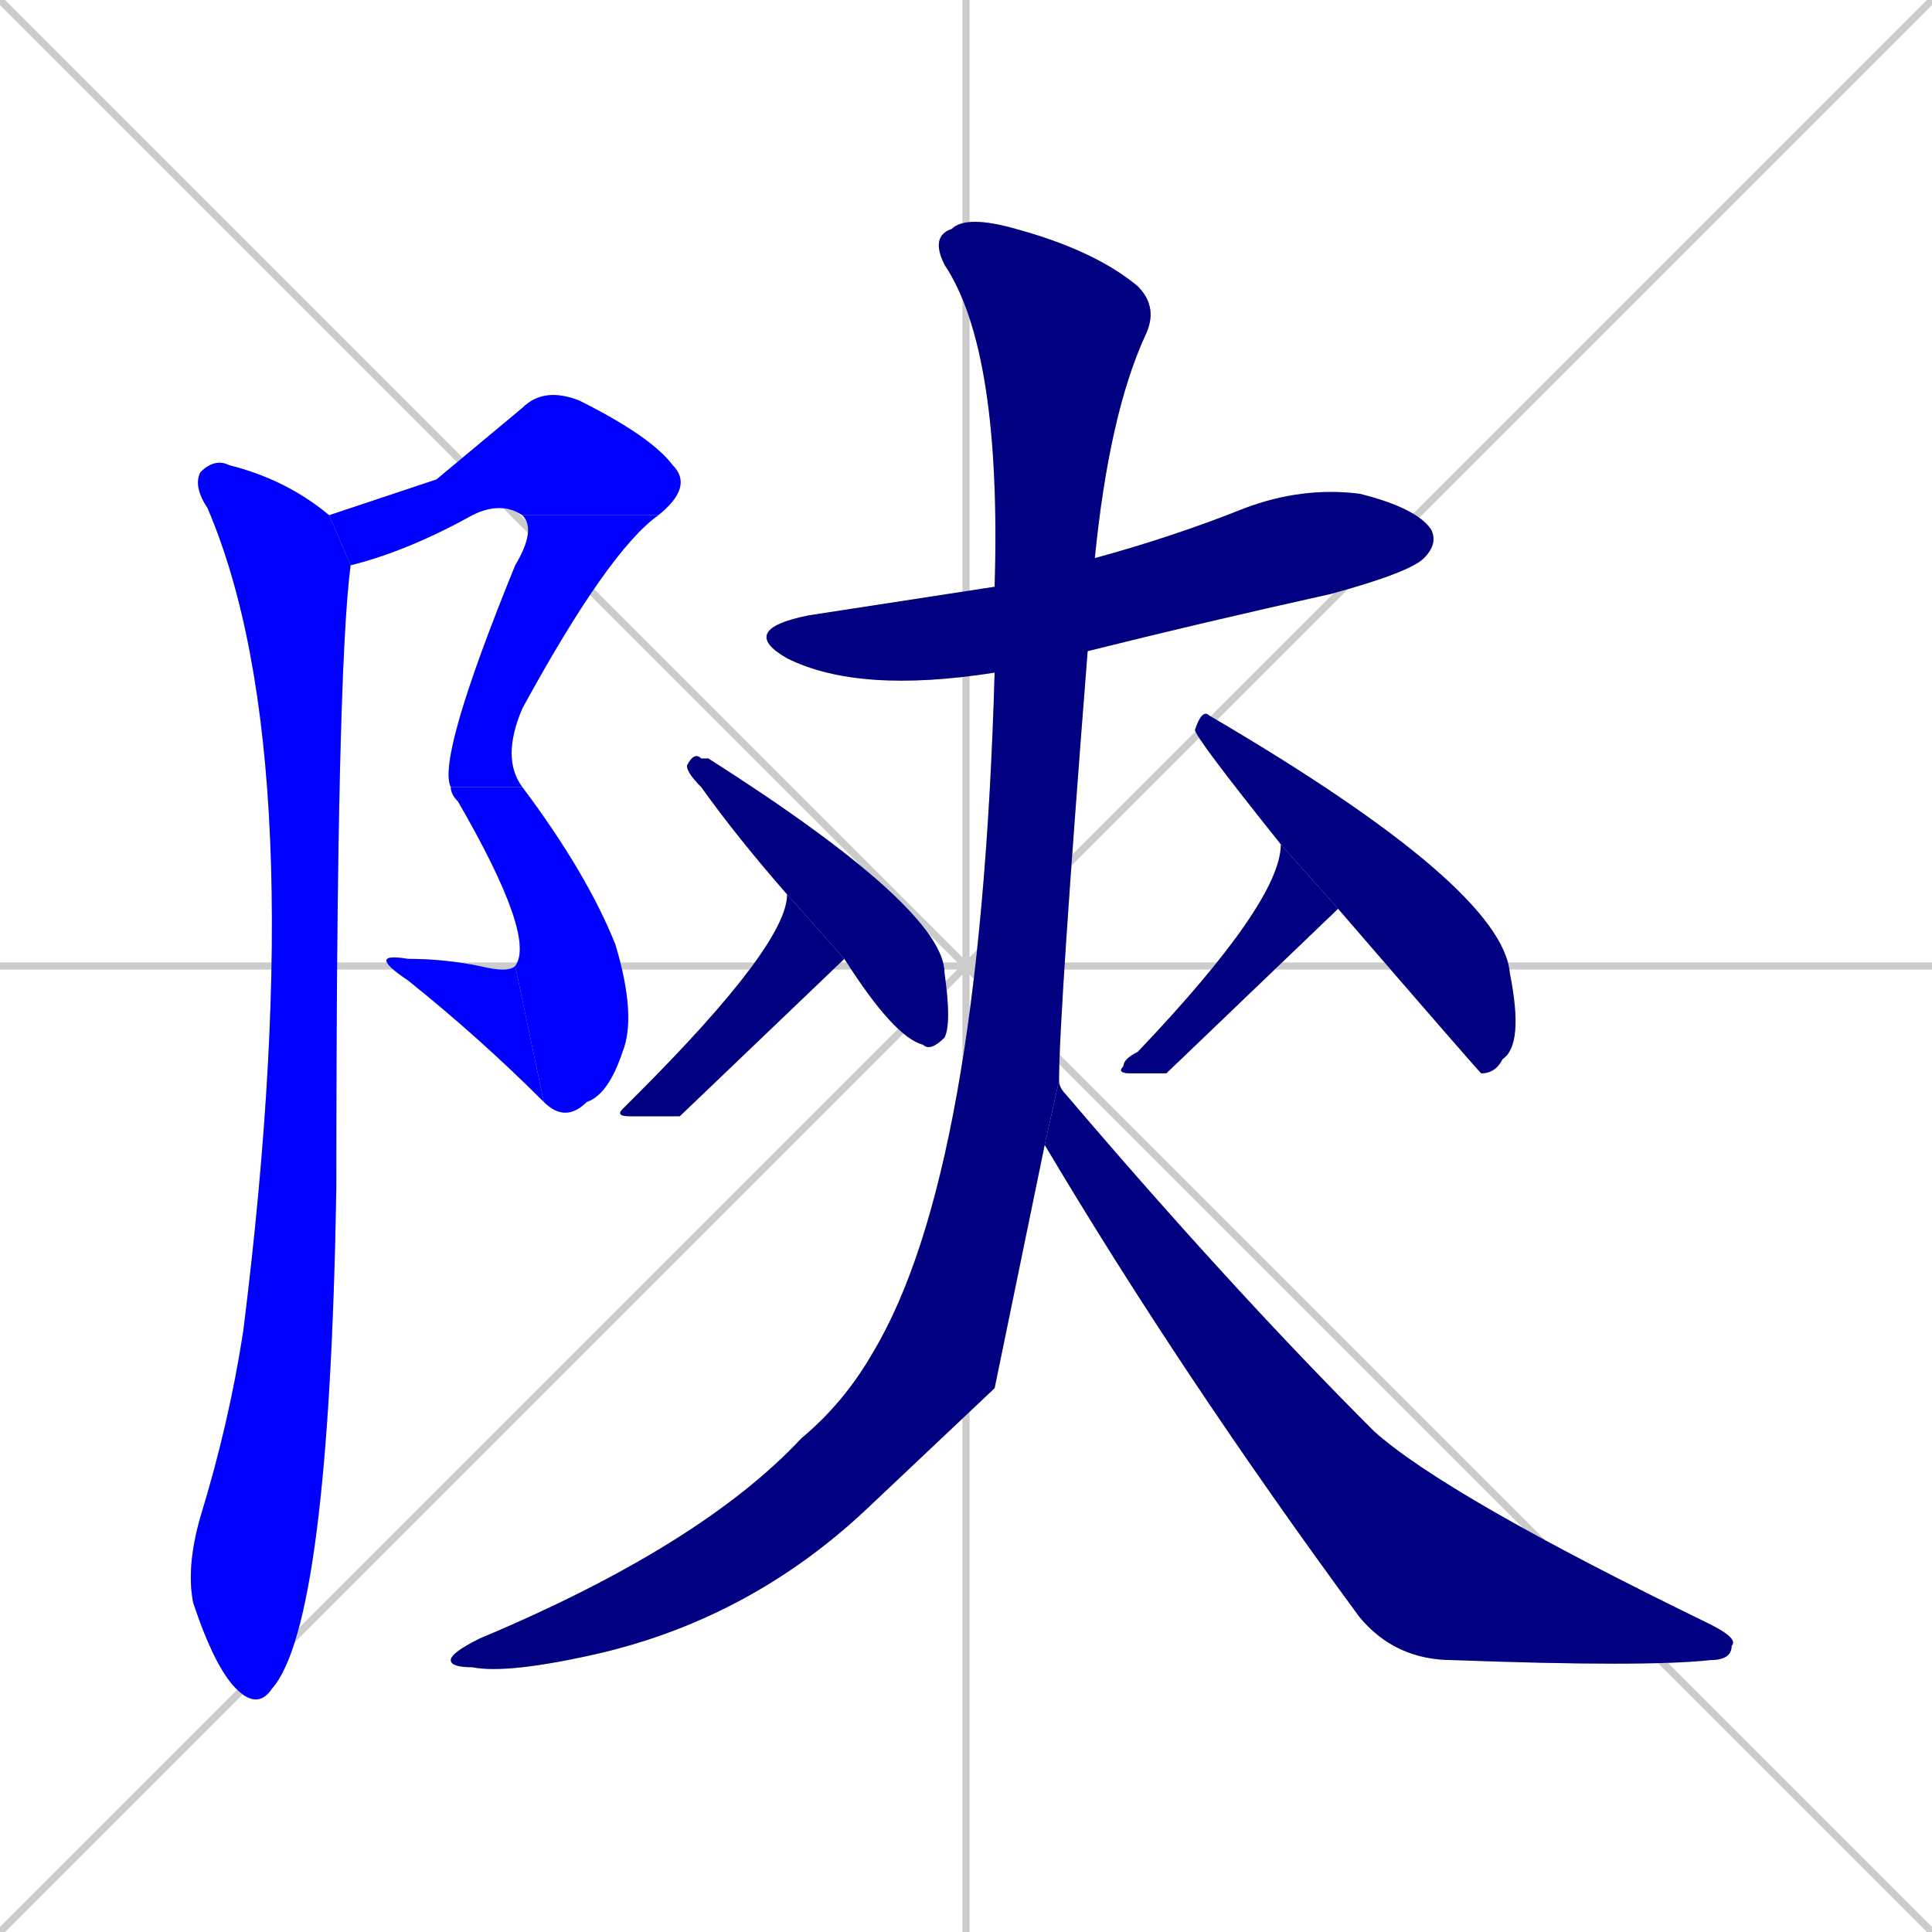 <svg xmlns="http://www.w3.org/2000/svg" xmlns:xlink="http://www.w3.org/1999/xlink" width="270" height="270"><defs><clipPath id="clip-mask-1"><rect x="46" y="54" width="51" height="25"><animate attributeName="x" from="-5" to="46" dur="0.189" begin="0; animate12.end + 1" id="animate1" fill="freeze"/></rect></clipPath><clipPath id="clip-mask-2"><rect x="61" y="72" width="31" height="38"><set attributeName="y" to="34" begin="0; animate12.end + 1" /><animate attributeName="y" from="34" to="72" dur="0.141" begin="animate1.end" id="animate2" fill="freeze"/></rect></clipPath><clipPath id="clip-mask-3"><rect x="63" y="110" width="26" height="47"><set attributeName="y" to="63" begin="0; animate12.end + 1" /><animate attributeName="y" from="63" to="110" dur="0.174" begin="animate2.end + 0.5" id="animate3" fill="freeze"/></rect></clipPath><clipPath id="clip-mask-4"><rect x="51" y="133" width="25" height="21"><set attributeName="x" to="76" begin="0; animate12.end + 1" /><animate attributeName="x" from="76" to="51" dur="0.093" begin="animate3.end" id="animate4" fill="freeze"/></rect></clipPath><clipPath id="clip-mask-5"><rect x="26" y="64" width="23" height="175"><set attributeName="y" to="-111" begin="0; animate12.end + 1" /><animate attributeName="y" from="-111" to="64" dur="0.648" begin="animate4.end + 0.5" id="animate5" fill="freeze"/></rect></clipPath><clipPath id="clip-mask-6"><rect x="103" y="68" width="98" height="29"><set attributeName="x" to="5" begin="0; animate12.end + 1" /><animate attributeName="x" from="5" to="103" dur="0.363" begin="animate5.end + 0.5" id="animate6" fill="freeze"/></rect></clipPath><clipPath id="clip-mask-7"><rect x="86" y="125" width="32" height="31"><set attributeName="y" to="94" begin="0; animate12.end + 1" /><animate attributeName="y" from="94" to="125" dur="0.115" begin="animate6.end + 0.5" id="animate7" fill="freeze"/></rect></clipPath><clipPath id="clip-mask-8"><rect x="96" y="105" width="37" height="42"><set attributeName="x" to="59" begin="0; animate12.end + 1" /><animate attributeName="x" from="59" to="96" dur="0.137" begin="animate7.end + 0.5" id="animate8" fill="freeze"/></rect></clipPath><clipPath id="clip-mask-9"><rect x="156" y="118" width="31" height="32"><set attributeName="y" to="86" begin="0; animate12.end + 1" /><animate attributeName="y" from="86" to="118" dur="0.119" begin="animate8.end + 0.5" id="animate9" fill="freeze"/></rect></clipPath><clipPath id="clip-mask-10"><rect x="167" y="99" width="46" height="51"><set attributeName="x" to="121" begin="0; animate12.end + 1" /><animate attributeName="x" from="121" to="167" dur="0.170" begin="animate9.end + 0.5" id="animate10" fill="freeze"/></rect></clipPath><clipPath id="clip-mask-11"><rect x="63" y="30" width="99" height="204"><set attributeName="y" to="-174" begin="0; animate12.end + 1" /><animate attributeName="y" from="-174" to="30" dur="0.756" begin="animate10.end + 0.5" id="animate11" fill="freeze"/></rect></clipPath><clipPath id="clip-mask-12"><rect x="146" y="151" width="97" height="82"><set attributeName="x" to="49" begin="0; animate12.end + 1" /><animate attributeName="x" from="49" to="146" dur="0.359" begin="animate11.end + 0.5" id="animate12" fill="freeze"/></rect></clipPath></defs><path d="M 0 0 L 270 270 M 270 0 L 0 270 M 135 0 L 135 270 M 0 135 L 270 135" stroke="#CCCCCC" /><path d="M 61 67 L 73 57 Q 76 54 81 56 Q 91 61 94 65 Q 97 68 92 72 L 73 72 Q 70 70 66 72 Q 57 77 49 79 L 46 72" fill="#CCCCCC"/><path d="M 92 72 Q 85 77 73 99 Q 70 106 73 110 L 63 110 Q 61 106 72 79 Q 75 74 73 72" fill="#CCCCCC"/><path d="M 73 110 Q 82 122 86 132 Q 89 142 87 147 Q 85 153 82 154 Q 79 157 76 154 L 72 135 Q 75 131 64 112 Q 63 111 63 110" fill="#CCCCCC"/><path d="M 76 154 Q 67 145 57 137 Q 51 133 57 134 Q 62 134 67 135 Q 71 136 72 135" fill="#CCCCCC"/><path d="M 49 79 Q 47 94 47 166 Q 46 227 38 236 Q 36 239 33 236 Q 30 233 27 224 Q 26 219 28 212 Q 32 199 34 186 Q 44 106 29 71 Q 27 68 28 66 Q 30 64 32 65 Q 40 67 46 72" fill="#CCCCCC"/><path d="M 139 94 Q 120 97 110 92 Q 103 88 113 86 Q 126 84 139 82 L 153 78 Q 164 75 174 71 Q 182 68 190 69 Q 198 71 200 74 Q 201 76 199 78 Q 197 80 186 83 Q 168 87 152 91" fill="#CCCCCC"/><path d="M 95 156 L 88 156 Q 86 156 87 155 Q 88 154 89 153 Q 110 132 110 125 L 118 134" fill="#CCCCCC"/><path d="M 110 125 Q 103 117 98 110 Q 96 108 96 107 Q 97 105 98 106 Q 99 106 99 106 Q 132 127 132 136 Q 133 143 132 145 Q 130 147 129 146 Q 125 145 118 134" fill="#CCCCCC"/><path d="M 163 150 L 158 150 Q 156 150 157 149 Q 157 148 159 147 Q 179 126 179 118 L 187 127" fill="#CCCCCC"/><path d="M 179 118 Q 167 103 167 102 Q 168 99 169 100 Q 210 124 211 136 Q 213 146 210 148 Q 209 150 207 150 Q 206 149 187 127" fill="#CCCCCC"/><path d="M 139 194 L 121 211 Q 105 226 84 231 Q 71 234 66 233 Q 63 233 63 232 Q 63 231 67 229 Q 98 216 112 201 Q 118 196 122 189 Q 137 164 139 94 L 139 82 Q 140 49 132 37 Q 130 33 133 32 Q 135 30 142 32 Q 153 35 159 40 Q 162 43 160 47 Q 155 58 153 78 L 152 91 Q 148 142 148 151 L 146 160" fill="#CCCCCC"/><path d="M 148 151 Q 148 152 149 153 Q 172 180 192 200 Q 202 209 239 227 Q 243 229 242 230 Q 242 232 239 232 Q 230 233 203 232 Q 195 232 190 226 Q 165 192 146 160" fill="#CCCCCC"/><path d="M 61 67 L 73 57 Q 76 54 81 56 Q 91 61 94 65 Q 97 68 92 72 L 73 72 Q 70 70 66 72 Q 57 77 49 79 L 46 72" fill="#0000ff" clip-path="url(#clip-mask-1)" /><path d="M 92 72 Q 85 77 73 99 Q 70 106 73 110 L 63 110 Q 61 106 72 79 Q 75 74 73 72" fill="#0000ff" clip-path="url(#clip-mask-2)" /><path d="M 73 110 Q 82 122 86 132 Q 89 142 87 147 Q 85 153 82 154 Q 79 157 76 154 L 72 135 Q 75 131 64 112 Q 63 111 63 110" fill="#0000ff" clip-path="url(#clip-mask-3)" /><path d="M 76 154 Q 67 145 57 137 Q 51 133 57 134 Q 62 134 67 135 Q 71 136 72 135" fill="#0000ff" clip-path="url(#clip-mask-4)" /><path d="M 49 79 Q 47 94 47 166 Q 46 227 38 236 Q 36 239 33 236 Q 30 233 27 224 Q 26 219 28 212 Q 32 199 34 186 Q 44 106 29 71 Q 27 68 28 66 Q 30 64 32 65 Q 40 67 46 72" fill="#0000ff" clip-path="url(#clip-mask-5)" /><path d="M 139 94 Q 120 97 110 92 Q 103 88 113 86 Q 126 84 139 82 L 153 78 Q 164 75 174 71 Q 182 68 190 69 Q 198 71 200 74 Q 201 76 199 78 Q 197 80 186 83 Q 168 87 152 91" fill="#000080" clip-path="url(#clip-mask-6)" /><path d="M 95 156 L 88 156 Q 86 156 87 155 Q 88 154 89 153 Q 110 132 110 125 L 118 134" fill="#000080" clip-path="url(#clip-mask-7)" /><path d="M 110 125 Q 103 117 98 110 Q 96 108 96 107 Q 97 105 98 106 Q 99 106 99 106 Q 132 127 132 136 Q 133 143 132 145 Q 130 147 129 146 Q 125 145 118 134" fill="#000080" clip-path="url(#clip-mask-8)" /><path d="M 163 150 L 158 150 Q 156 150 157 149 Q 157 148 159 147 Q 179 126 179 118 L 187 127" fill="#000080" clip-path="url(#clip-mask-9)" /><path d="M 179 118 Q 167 103 167 102 Q 168 99 169 100 Q 210 124 211 136 Q 213 146 210 148 Q 209 150 207 150 Q 206 149 187 127" fill="#000080" clip-path="url(#clip-mask-10)" /><path d="M 139 194 L 121 211 Q 105 226 84 231 Q 71 234 66 233 Q 63 233 63 232 Q 63 231 67 229 Q 98 216 112 201 Q 118 196 122 189 Q 137 164 139 94 L 139 82 Q 140 49 132 37 Q 130 33 133 32 Q 135 30 142 32 Q 153 35 159 40 Q 162 43 160 47 Q 155 58 153 78 L 152 91 Q 148 142 148 151 L 146 160" fill="#000080" clip-path="url(#clip-mask-11)" /><path d="M 148 151 Q 148 152 149 153 Q 172 180 192 200 Q 202 209 239 227 Q 243 229 242 230 Q 242 232 239 232 Q 230 233 203 232 Q 195 232 190 226 Q 165 192 146 160" fill="#000080" clip-path="url(#clip-mask-12)" /></svg>